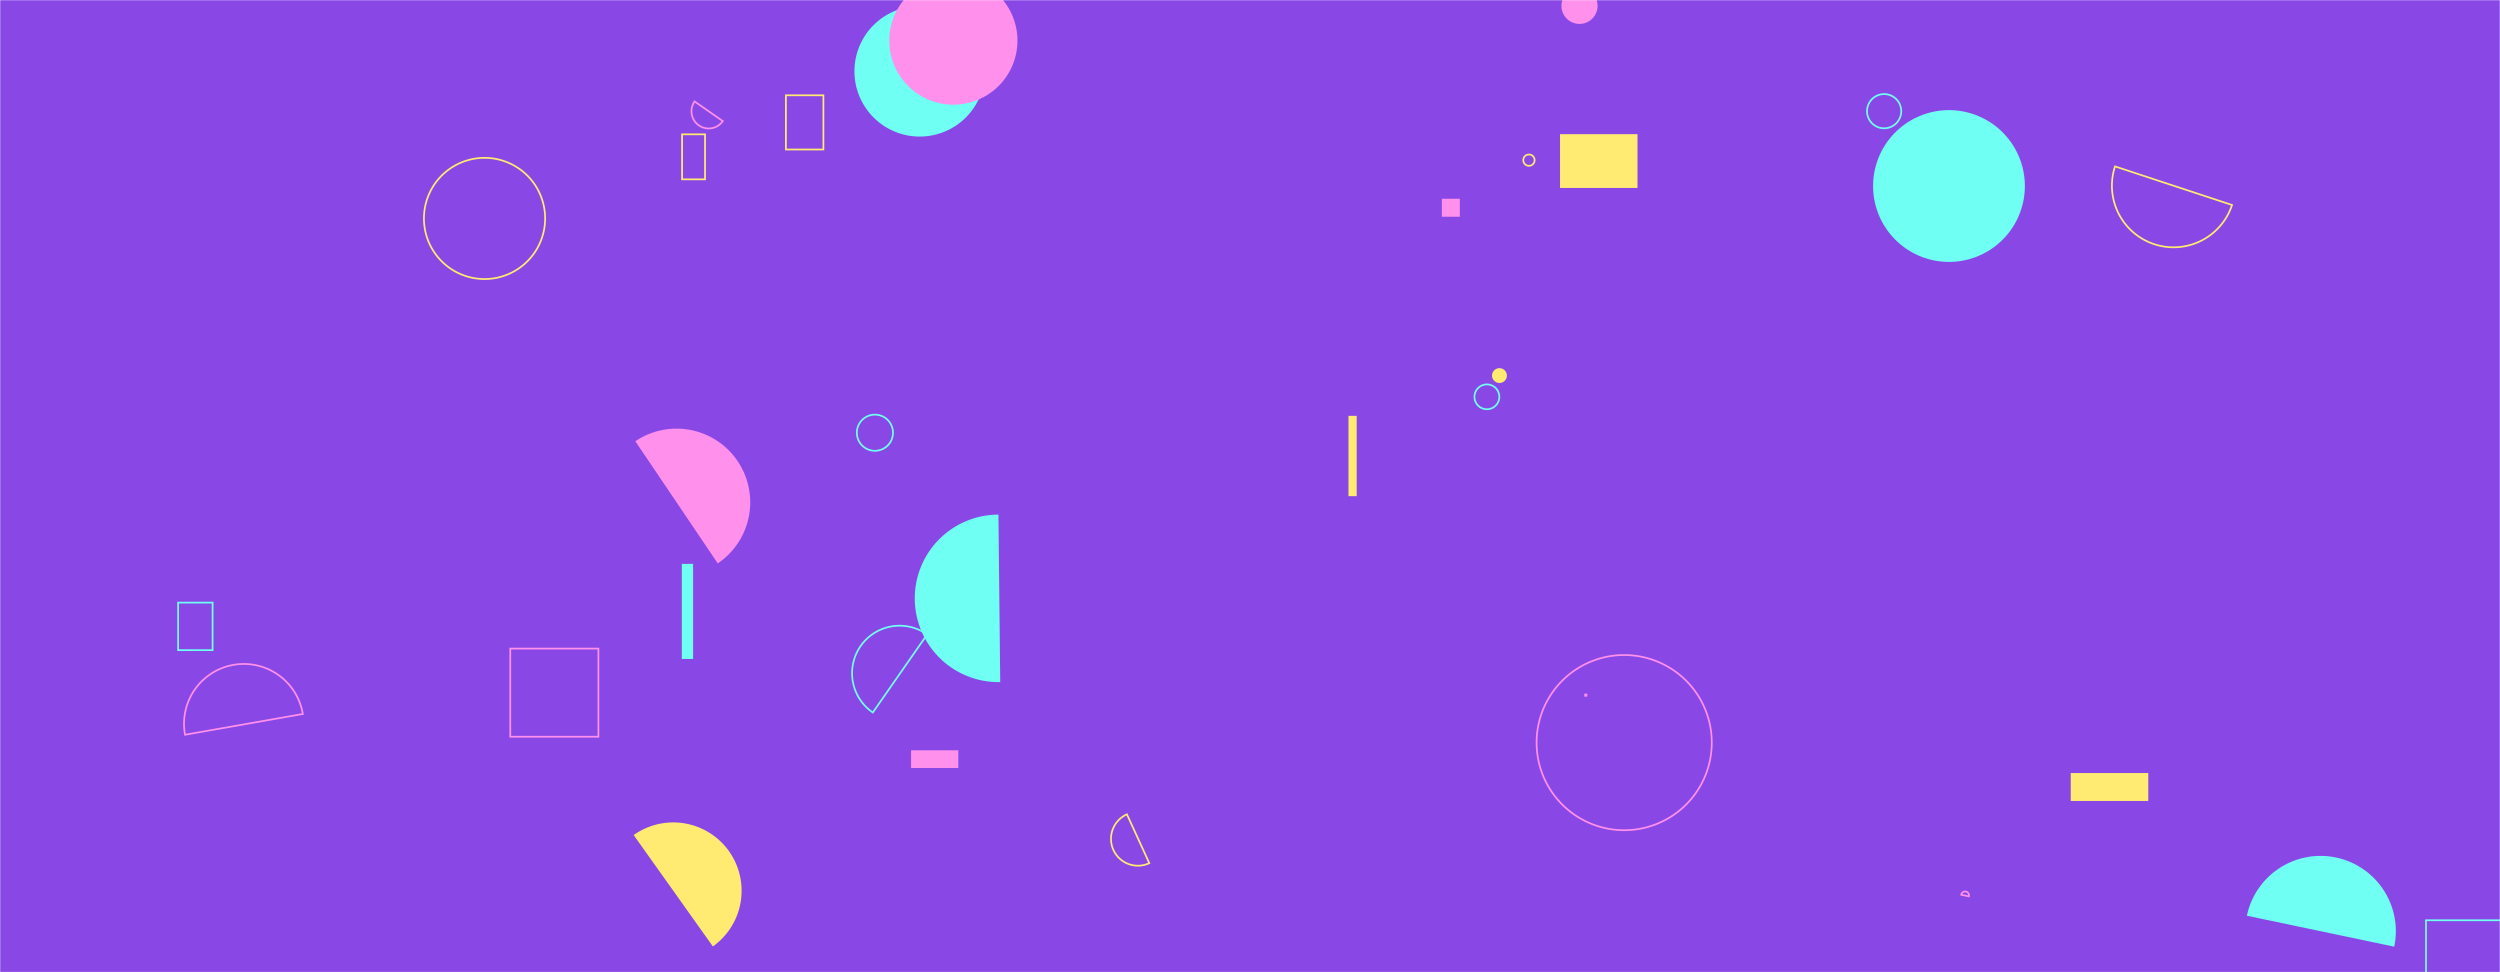 <svg xmlns="http://www.w3.org/2000/svg" version="1.1" xmlns:xlink="http://www.w3.org/1999/xlink" xmlns:svgjs="http://svgjs.com/svgjs" width="1440" height="560" preserveAspectRatio="none" viewBox="0 0 1440 560"><g mask="url(&quot;#SvgjsMask1003&quot;)" fill="none"><rect width="1440" height="560" x="0" y="0" fill="rgba(137, 72, 229, 1)"></rect><path d="M898.58 77.28L943.2 77.28L943.2 108.26L898.58 108.26z" fill="rgba(255, 234, 114, 1)"></path><path d="M400.07 58.43a9.91 9.91 0 1 0 16.27 11.32z" stroke="rgba(255, 144, 235, 1)"></path><path d="M410.62 545.15a39.36 39.36 0 1 0-45.63-64.15z" fill="rgba(255, 234, 114, 1)"></path><path d="M493.54 249.25 a10.41 10.41 0 1 0 20.82 0 a10.41 10.41 0 1 0 -20.82 0z" stroke="rgba(112, 255, 243, 1)"></path><path d="M413.43 324.52a42.44 42.44 0 1 0-47.48-70.36z" fill="rgba(255, 144, 235, 1)"></path><path d="M452.68 54.89L474.28 54.89L474.28 86.12L452.68 86.12z" stroke="rgba(255, 234, 114, 1)"></path><path d="M492.16 41.06 a37.6 37.6 0 1 0 75.2 0 a37.6 37.6 0 1 0 -75.2 0z" fill="rgba(112, 255, 243, 1)"></path><path d="M174.42 411.26a34.44 34.44 0 1 0-67.83 11.96z" stroke="rgba(255, 144, 235, 1)"></path><path d="M534.04 365.47a27.38 27.38 0 1 0-31.3 44.93z" stroke="rgba(112, 255, 243, 1)"></path><path d="M899.4 3.37 a10.4 10.4 0 1 0 20.8 0 a10.4 10.4 0 1 0 -20.8 0z" fill="rgba(255, 144, 235, 1)"></path><path d="M830.51 114.49L840.86 114.49L840.86 124.84L830.51 124.84z" fill="rgba(255, 144, 235, 1)"></path><path d="M1192.75 445.27L1237.41 445.27L1237.41 461.36L1192.75 461.36z" fill="rgba(255, 234, 114, 1)"></path><path d="M392.87 77.37L406.1 77.37L406.1 103.3L392.87 103.3z" stroke="rgba(255, 234, 114, 1)"></path><path d="M524.77 432.17L551.97 432.17L551.97 442.37L524.77 442.37z" fill="rgba(255, 144, 235, 1)"></path><path d="M512.23 23.39 a36.91 36.91 0 1 0 73.82 0 a36.91 36.91 0 1 0 -73.82 0z" fill="rgba(255, 144, 235, 1)"></path><path d="M293.92 373.59L344.68 373.59L344.68 424.35L293.92 424.35z" stroke="rgba(255, 144, 235, 1)"></path><path d="M1078.9 107.15 a43.71 43.71 0 1 0 87.42 0 a43.71 43.71 0 1 0 -87.42 0z" fill="rgba(112, 255, 243, 1)"></path><path d="M776.72 239.53L781.45 239.53L781.45 285.8L776.72 285.8z" fill="rgba(255, 234, 114, 1)"></path><path d="M849.3 228.57 a7.15 7.15 0 1 0 14.3 0 a7.15 7.15 0 1 0 -14.3 0z" stroke="rgba(112, 255, 243, 1)"></path><path d="M885.08 427.75 a50.45 50.45 0 1 0 100.9 0 a50.45 50.45 0 1 0 -100.9 0z" stroke="rgba(255, 144, 235, 1)"></path><path d="M244.19 125.83 a34.9 34.9 0 1 0 69.8 0 a34.9 34.9 0 1 0 -69.8 0z" stroke="rgba(255, 234, 114, 1)"></path><path d="M1379.08 545.28a43.36 43.36 0 1 0-84.87-17.83z" fill="rgba(112, 255, 243, 1)"></path><path d="M1075.41 64.05 a9.85 9.85 0 1 0 19.7 0 a9.85 9.85 0 1 0 -19.7 0z" stroke="rgba(112, 255, 243, 1)"></path><path d="M912.57 399.54L914.29 399.54L914.29 401.26L912.57 401.26z" fill="rgba(255, 144, 235, 1)"></path><path d="M877.42 92.26 a3.26 3.26 0 1 0 6.52 0 a3.26 3.26 0 1 0 -6.52 0z" stroke="rgba(255, 234, 114, 1)"></path><path d="M575.1 296.42a48.24 48.24 0 1 0 1.03 96.47z" fill="rgba(112, 255, 243, 1)"></path><path d="M1134.07 516.31a2.25 2.25 0 1 0-4.4-0.92z" stroke="rgba(255, 144, 235, 1)"></path><path d="M1397.38 530.07L1445.7 530.07L1445.7 564.93L1397.38 564.93z" stroke="rgba(112, 255, 243, 1)"></path><path d="M392.73 324.78L399.23 324.78L399.23 379.57L392.73 379.57z" fill="rgba(112, 255, 243, 1)"></path><path d="M102.59 347.1L122.45 347.1L122.45 374.48L102.59 374.48z" stroke="rgba(112, 255, 243, 1)"></path><path d="M1218.26 95.85a35.48 35.48 0 1 0 67.39 22.23z" stroke="rgba(255, 234, 114, 1)"></path><path d="M649.11 469.05a15.47 15.47 0 1 0 12.88 28.13z" stroke="rgba(255, 234, 114, 1)"></path><path d="M859.42 216.33 a4.27 4.27 0 1 0 8.54 0 a4.27 4.27 0 1 0 -8.54 0z" fill="rgba(255, 234, 114, 1)"></path></g><defs><mask id="SvgjsMask1003"><rect width="1440" height="560" fill="#ffffff"></rect></mask></defs></svg>